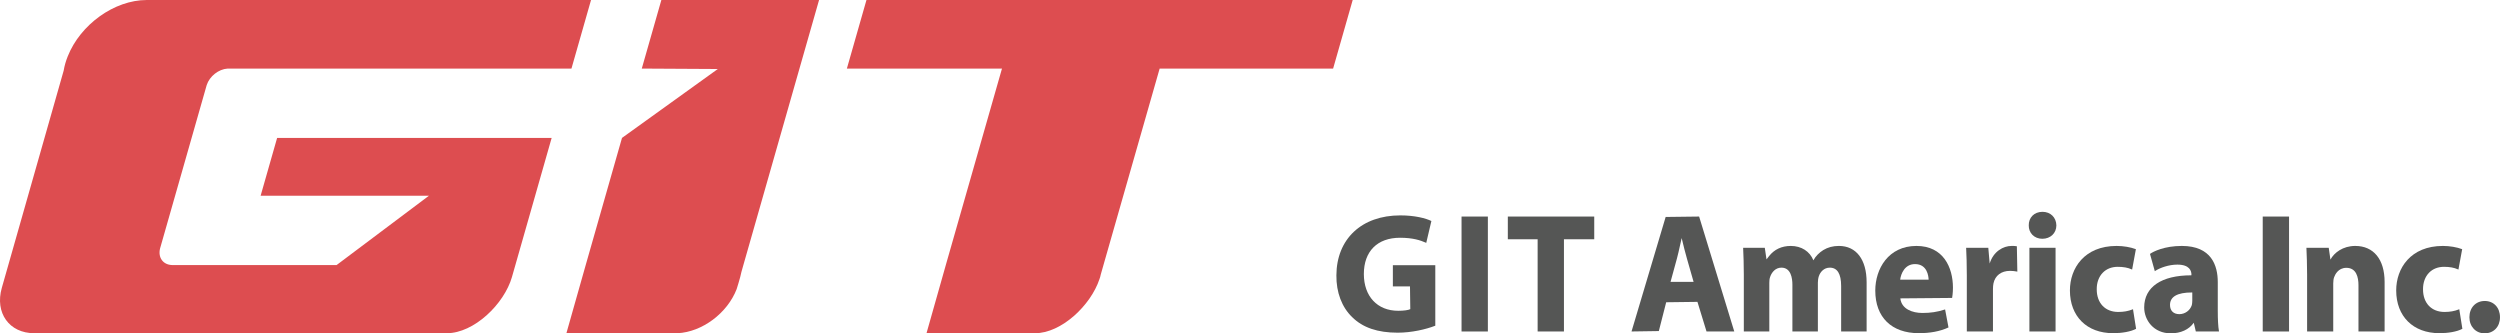 <?xml version="1.0"?>
<svg width="300" height="40" xmlns="http://www.w3.org/2000/svg" xmlns:svg="http://www.w3.org/2000/svg">
 <g>
  <title>Layer 1</title>
  <g id="svg_1">
   <path id="svg_2" d="m103.976,0l-2.351,8.229l18.598,0l0,-0.001l0.015,0l-6.741,23.576l0,0.002l-2.317,8.181l13.018,0c3.173,0 6.695,-3.352 7.736,-6.489c0.031,-0.092 0.066,-0.183 0.092,-0.275c0.026,-0.093 0.042,-0.185 0.064,-0.275l0.326,-1.142l0,-0.002l6.742,-23.574l20.816,0l2.35,-8.23l-58.348,0z" fill="#DD4D50"/>
   <path id="svg_3" d="m70.925,0l-0.795,0l-0.905,0l-18.923,0l-22.587,0l-10.094,0c-3.912,0 -7.977,2.954 -9.489,6.753c-0.113,0.284 -0.215,0.571 -0.298,0.862c-0.084,0.291 -0.145,0.579 -0.194,0.863l-7.421,26.058c-0.859,3.008 0.885,5.45 3.893,5.45l2.171,0l10.037,0l22.586,0l14.708,0c3.265,0 6.894,-3.498 7.827,-6.76l0,-0.003c0,0 0,0 0,-0.003l0.404,-1.414l2.374,-8.318l1.98,-6.938l-1.701,0l-18.921,0l-12.322,0l-1.98,6.938l20.196,0l-11.079,8.318l-19.746,0c-1.077,-0.034 -1.701,-0.894 -1.443,-1.975l5.602,-19.625c0.349,-1.061 1.428,-1.908 2.502,-1.976l20.646,0l18.921,0l1.7,0l2.327,-8.15l0.024,-0.08z" fill="#DD4D50"/>
   <path id="svg_4" d="m79.34,0.081l-2.327,8.148l9.122,0.052l-11.496,8.268l-4.354,15.256l-2.317,8.181l12.743,0c0.098,0.004 0.19,0.014 0.289,0.014s0.198,-0.01 0.297,-0.014c2.968,-0.144 5.985,-2.408 7.101,-5.292c0.077,-0.201 0.372,-1.251 0.43,-1.457c0.058,-0.206 0.106,-0.407 0.143,-0.606l0.234,-0.825l6.731,-23.576l2.352,-8.23l-18.925,0l-0.023,0.081z" fill="#DD4D50"/>
  </g>
  <g id="svg_5">
   <path id="svg_6" d="m167.144,34.367l2.054,0l0.037,2.73c-0.235,0.122 -0.792,0.197 -1.451,0.197c-2.504,0 -4.122,-1.732 -4.122,-4.412c0,-2.724 1.621,-4.351 4.338,-4.351c1.565,0 2.466,0.312 3.076,0.582l0.073,0.034l0.617,-2.626c-0.656,-0.326 -1.98,-0.675 -3.726,-0.675c-4.643,0 -7.655,2.827 -7.673,7.199c-0.021,2.04 0.653,3.819 1.897,5.013c1.262,1.254 3.049,1.864 5.459,1.864c1.662,0 3.399,-0.4 4.513,-0.839l0,-7.26l-5.092,0l0,2.544z" fill="#555655"/>
   <rect id="svg_7" height="13.792" width="3.159" fill="#555655" y="25.986" x="175.385"/>
   <polygon id="svg_8" points="180.939,28.712 184.516,28.712 184.516,39.777 187.673,39.777 187.673,28.712 191.309,28.712    191.309,25.986 180.939,25.986  " fill="#555655"/>
   <path id="svg_9" d="m199.879,26.035l-4.096,13.742l3.276,-0.049l0.883,-3.456l3.75,-0.048l1.09,3.553l3.33,0l-4.218,-13.792l-4.015,0.05zm0.585,7.792l0.769,-2.812c0.13,-0.475 0.254,-1.039 0.375,-1.589c0.063,-0.295 0.129,-0.588 0.192,-0.859l0.057,0.237c0.175,0.723 0.374,1.538 0.57,2.211l0.804,2.812l-2.767,0z" fill="#555655"/>
   <path id="svg_10" d="m220.668,29.512c-0.71,0 -1.322,0.162 -1.872,0.496c-0.479,0.3 -0.915,0.72 -1.184,1.224c-0.001,0.001 -0.003,0.003 -0.005,0.005c-0.432,-1.079 -1.446,-1.724 -2.709,-1.724c-1.1,0 -1.977,0.419 -2.607,1.215c-0.121,0.14 -0.226,0.277 -0.31,0.402l-0.205,-1.395l-2.6,0l0.003,0.07c0.042,0.871 0.08,1.927 0.08,3.159l0,6.814l3.059,0l0,-5.841c0,-0.2 0.011,-0.497 0.114,-0.75c0.183,-0.517 0.629,-1.069 1.339,-1.069c1.146,0 1.317,1.279 1.317,2.042l0,5.618l3.057,0l0,-5.863c0,-0.219 0.037,-0.542 0.116,-0.768c0.167,-0.497 0.601,-1.029 1.319,-1.029c0.899,0 1.357,0.742 1.357,2.202l0,5.458l3.057,0l0,-5.902c0.002,-2.732 -1.241,-4.364 -3.326,-4.364z" fill="#555655"/>
   <path id="svg_11" d="m229.979,29.512c-3.397,0 -4.946,2.776 -4.946,5.356c0,3.202 1.953,5.113 5.224,5.113c1.325,0 2.544,-0.213 3.562,-0.688l-0.408,-2.163l-0.073,0.024c-0.856,0.28 -1.673,0.402 -2.647,0.402c-1.195,0 -2.507,-0.462 -2.652,-1.751l6.214,-0.054c0.018,-0.094 0.1,-0.59 0.1,-1.229c0.001,-2.422 -1.148,-5.01 -4.374,-5.01zm-1.959,4.051c0.091,-0.728 0.555,-1.872 1.781,-1.872c1.466,0 1.621,1.438 1.633,1.872l-3.414,0z" fill="#555655"/>
   <path id="svg_12" d="m241.384,29.512c-0.973,0 -2.177,0.646 -2.622,2.11l-0.166,-1.887l-2.66,0l0.003,0.07c0.042,0.897 0.079,1.822 0.079,3.26l0,6.713l3.138,0l0,-5.092c0,-0.246 0.021,-0.484 0.059,-0.674c0.194,-0.945 0.938,-1.508 1.989,-1.508c0.334,0 0.591,0.04 0.796,0.078l0.081,0.016l-0.057,-3.046c-0.217,-0.039 -0.36,-0.04 -0.64,-0.04z" fill="#555655"/>
   <path id="svg_13" d="m245.099,25.419c-0.486,0 -0.918,0.167 -1.215,0.472c-0.288,0.295 -0.442,0.706 -0.433,1.153c-0.009,0.436 0.145,0.839 0.434,1.135c0.299,0.305 0.721,0.475 1.193,0.475c0.977,0 1.687,-0.677 1.687,-1.61c-0.02,-0.957 -0.704,-1.625 -1.666,-1.625z" fill="#555655"/>
   <rect id="svg_14" height="10.043" width="3.138" fill="#555655" y="29.734" x="243.529"/>
   <path id="svg_15" d="m255.881,37.137c-0.499,0.2 -1.054,0.297 -1.692,0.297c-1.568,0 -2.58,-1.063 -2.58,-2.709c-0.011,-0.807 0.25,-1.521 0.732,-2.008c0.451,-0.458 1.069,-0.699 1.788,-0.699c0.666,0 1.22,0.1 1.651,0.297l0.076,0.033l0.451,-2.447c-0.636,-0.243 -1.501,-0.389 -2.316,-0.389c-3.868,0 -5.6,2.681 -5.6,5.337c0,3.118 2.034,5.132 5.183,5.132c1.045,0 2.113,-0.178 2.757,-0.524l-0.37,-2.352l-0.08,0.032z" fill="#555655"/>
   <path id="svg_16" d="m266.133,37.299l0,-3.445c0,-1.979 -0.75,-4.342 -4.315,-4.342c-2.094,0 -3.429,0.674 -3.82,0.957l0.579,2.073l0.076,-0.049c0.572,-0.367 1.608,-0.739 2.631,-0.739c1.471,0 1.69,0.758 1.69,1.209l-0.018,0.075c-3.592,0 -5.653,1.406 -5.653,3.856c0,1.506 1.119,3.106 3.19,3.106c1.178,0 2.179,-0.44 2.76,-1.27l0.245,1.047l2.784,0l-0.013,-0.079c-0.088,-0.491 -0.136,-1.344 -0.136,-2.399zm-3.059,-1.196c0,0.181 -0.021,0.357 -0.056,0.508c-0.203,0.64 -0.818,1.087 -1.497,1.087c-0.703,0 -1.12,-0.413 -1.12,-1.107c0,-0.992 0.883,-1.495 2.625,-1.495l0.048,0l0,1.007z" fill="#555655"/>
   <rect id="svg_17" height="13.792" width="3.159" fill="#555655" y="25.986" x="271.527"/>
   <path id="svg_18" d="m282.627,29.512c-1.482,0 -2.528,0.818 -2.961,1.619c-0.003,0.006 -0.01,0.014 -0.015,0.021l-0.203,-1.417l-2.679,0l0.003,0.07c0.038,0.861 0.08,1.908 0.08,3.159l0,6.814l3.136,0l0,-5.78c0,-0.302 0.044,-0.586 0.115,-0.75c0.092,-0.259 0.464,-1.109 1.458,-1.109c1.203,0 1.456,1.131 1.456,2.082l0,5.558l3.136,0l0,-5.944c0,-2.708 -1.318,-4.323 -3.526,-4.323z" fill="#555655"/>
   <path id="svg_19" d="m295.036,37.137c-0.499,0.2 -1.053,0.297 -1.692,0.297c-1.568,0 -2.581,-1.063 -2.581,-2.709c-0.009,-0.807 0.25,-1.521 0.731,-2.008c0.453,-0.458 1.071,-0.699 1.789,-0.699c0.664,0 1.22,0.1 1.652,0.297l0.077,0.033l0.449,-2.447c-0.637,-0.243 -1.501,-0.389 -2.315,-0.389c-3.871,0 -5.602,2.681 -5.602,5.337c0,3.118 2.037,5.132 5.188,5.132c1.044,0 2.11,-0.178 2.753,-0.524l-0.372,-2.352l-0.077,0.032z" fill="#555655"/>
   <path id="svg_20" d="m298.174,36.117c-1.085,0 -1.845,0.804 -1.845,1.953c0,1.119 0.768,1.931 1.824,1.931c1.087,0 1.846,-0.793 1.846,-1.931c0.001,-1.149 -0.75,-1.953 -1.825,-1.953z" fill="#555655"/>
  </g>
 </g>
</svg>